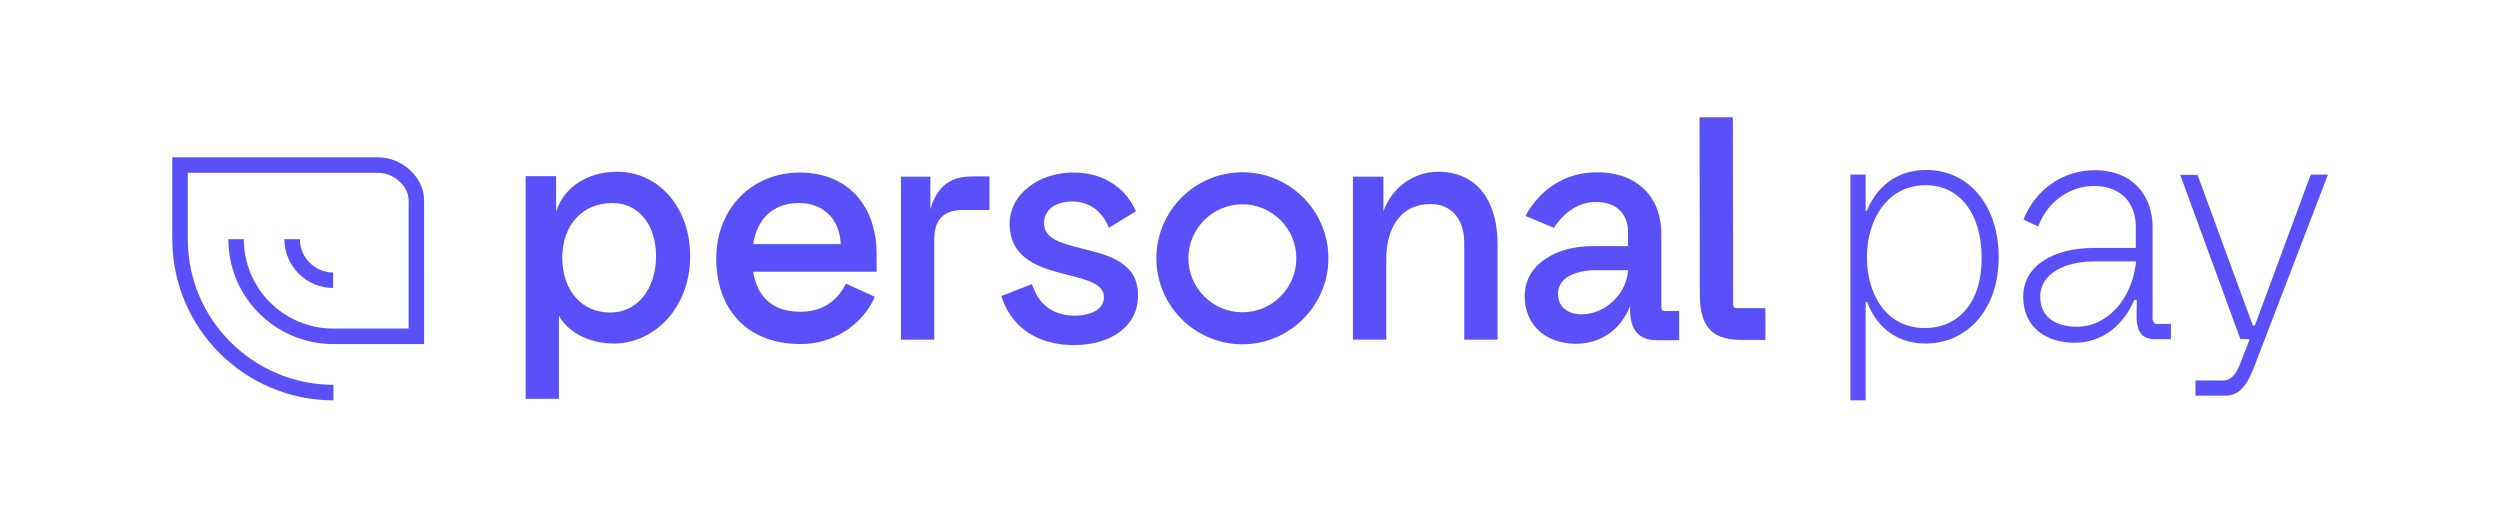 <?xml version="1.0" encoding="utf-8"?>
<!-- Generator: Adobe Illustrator 27.3.1, SVG Export Plug-In . SVG Version: 6.00 Build 0)  -->
<svg version="1.1" id="Layer_1" xmlns="http://www.w3.org/2000/svg" xmlns:xlink="http://www.w3.org/1999/xlink" x="0px" y="0px"
	 viewBox="0 0 967.9 200" style="enable-background:new 0 0 967.9 200;" xml:space="preserve">
<style type="text/css">
	.st0{fill:#5A50F9;}
</style>
<g>
	<path class="st0" d="M146.3,60.9H66.7v31.7c0,34.4,28,62.4,62.4,62.4v-6c-31.1-0.1-56.4-25.3-56.4-56.4V66.9h73.6
		c6.2,0,11.9,5.1,11.9,10.7v49.6H129c-19.1,0-34.6-15.5-34.6-34.6h-6c0,22.4,18.2,40.6,40.6,40.6h35.2V77.6
		C164.2,68.7,155.8,60.9,146.3,60.9z"/>
	<path class="st0" d="M129,105.5c-7.1,0-12.9-5.8-12.9-12.9h-6c0,10.4,8.5,18.9,18.9,18.9V105.5z"/>
	<path class="st0" d="M309.6,66.8c-8.9,0-17.1,3.3-23,9.3c-6,6.1-9.3,14.6-9.3,23.9c0,9.6,2.8,17.8,8.2,23.6
		c5.7,6.3,14.2,9.6,24.6,9.6c12.1,0,23.3-6.9,28.3-17.6l0.3-0.7l-11.2-5.1l-0.3,0.6c-3.5,6.7-9.5,10.3-17.3,10.3
		c-13,0-17.2-8.3-18.3-15.5h47.8v-6.6c0-9.2-2.6-17.1-7.6-22.7C326.5,69.9,318.8,66.8,309.6,66.8z M291.6,94.5
		c1.6-10.1,8-15.9,17.7-15.9c4.7,0,8.7,1.5,11.6,4.4c2.8,2.8,4.4,6.8,4.6,11.5H291.6z"/>
	<path class="st0" d="M239,66.5c-11.6,0-20.6,5.9-23.7,15.4V68.2h-11.8v86.2h12.9v-32.2c2.8,5.4,10.4,10.8,21.4,10.8
		c7.5,0,15-3.4,20.4-9.3c5.8-6.3,9-15,9-24.4C267.3,80.6,255.2,66.5,239,66.5z M236.3,121c-11.1,0-18.6-8.5-18.6-21.2
		c0-12.7,7.8-21.2,19.4-21.2c10.1,0,16.9,8.3,16.9,20.7C253.9,112,246.7,121,236.3,121z"/>
	<path class="st0" d="M360.2,81V68.4h-11.4v63.1h12.9v-39c0-7.4,3.7-11.2,11-11.2h10.4v-13h-6.3C370.4,68.3,363.4,69.9,360.2,81z"/>
	<path class="st0" d="M419.2,96.3c-8.1-2-15-3.8-15-9.8c0-5.2,4.2-8.5,11-8.5c6.4,0,11.7,3.8,14.1,10.2l10.5-6.4
		c-1.6-3.6-3.9-6.8-6.9-9.2c-4.7-3.9-10.5-5.8-17.4-5.8c-6.4,0-12.5,1.9-17,5.4c-4.9,3.7-7.6,8.8-7.6,14.5
		c0,14.1,12.6,17.2,22.7,19.8c7.5,1.9,14,3.5,13.8,8.8c-0.1,4.2-4.6,6.9-11.5,6.9c-7.8,0-13.6-4.1-16.1-11.5l-0.3-0.7l-11.8,4.6
		l0.2,0.7c3.9,11.6,14,18.3,27.8,18.3c14.8,0,24.8-7.6,24.9-18.8C440.9,101.7,429.4,98.8,419.2,96.3z"/>
	<path class="st0" d="M556.8,66.5c-9.5,0-17.9,6.1-21.2,15.3V68.4h-11.8v63.1h12.9v-30.9c0-13.5,6.4-21.6,17.1-21.6
		c8.1,0,13.1,5.8,13.1,15.1v37.4h12.9V94.3C579.7,76.9,571.2,66.5,556.8,66.5z"/>
	<path class="st0" d="M643.2,118.1V90.5c0-14.5-9.7-23.8-24.7-23.8c-12.1,0-21.9,6-27.9,16.9l11,4.6c4.4-6.6,10-10,16.4-10
		c7.7,0,12.3,4.4,12.3,11.7v5.4h-14.1c-6.7,0-13,1.7-17.7,4.8c-5.4,3.6-8.2,8.6-8.2,14.6c0,11,8,18.4,19.9,18.4
		c9.5,0,17.5-5.6,20.9-14.6v1.5c0,7.7,3.5,11.7,10.1,11.7h8.9v-11.3h-5.5C643.6,120.3,643.2,120.3,643.2,118.1z M612.4,121.7
		c-5.6,0-9.2-3-9.2-7.9c0-2.1,0.8-4,2.2-5.4c2.5-2.4,7-3.8,12.6-3.8c0.2,0,0.3,0,0.5,0h11.8C629.9,113.6,621.5,121.7,612.4,121.7z"
		/>
	<path class="st0" d="M671,117.1l-0.1-71.7H658l0.1,68.4c0,6.1,1,10.2,3.3,13.1c2.5,3.2,6.7,4.7,12.8,4.7h9.3v-12.3h-11
		C671.2,119.2,671,119.2,671,117.1z"/>
	<path class="st0" d="M481,66.7c-18.4,0-33.3,15-33.3,33.3c0,18.4,15,33.3,33.3,33.3s33.3-15,33.3-33.3
		C514.3,81.6,499.4,66.7,481,66.7z M481,120.9c-11.5,0-20.9-9.4-20.9-20.9s9.4-20.9,20.9-20.9s20.9,9.4,20.9,20.9
		S492.5,120.9,481,120.9z"/>
	<path class="st0" d="M745.8,65.8c-12.5,0-19.7,7.6-23,15.8h-0.5v-14h-5.9V155h5.9v-38.1h0.6c3,8.4,10.3,16.1,22.5,16.1
		c16.1,0,28.4-13,28.4-33.4C773.9,79.7,762.3,65.8,745.8,65.8z M745.2,127c-14.9,0-22.4-13-22.4-27.4c0-14.9,8.1-27.9,22.8-27.9
		c13.2,0,21.6,11.2,21.6,27.9C767.4,117.2,758.1,127,745.2,127z"/>
	<path class="st0" d="M833.4,123.3V87.9c0-12.1-7.6-22-22.4-22c-12,0-22.8,7.1-27.6,19.1l5.7,2.7c4-10.6,13.2-15.7,21.6-15.7
		c10.3,0,16.2,6.4,16.2,15.8V96h-16.2c-16.1,0-27.4,7.1-27.4,18.9c0,11.8,8.9,17.8,19.9,17.8c10.9,0,19.1-7,23.1-16.6h1l-0.1,6.3
		c0,5.7,1.8,8.9,7,8.9h6.3v-5.9h-5.7C834.1,125.4,833.4,124.5,833.4,123.3z M804.2,126.5c-7.8,0-14.3-3.3-14.3-11.7
		c0-8.9,9.6-13.6,21-13.6H827C825.5,116.3,815.4,126.5,804.2,126.5z"/>
	<path class="st0" d="M894.6,67.6v0.1L873,126h-0.8l-21.4-58.3h-6.7l23.3,63.6h3.6l-3.7,9.5c-1.5,3.9-3.4,6.5-6.7,6.5H850v5.9h11.4
		c5.4,0,8.3-3.6,11.1-10.6l28.8-75H894.6z"/>
</g>
</svg>
